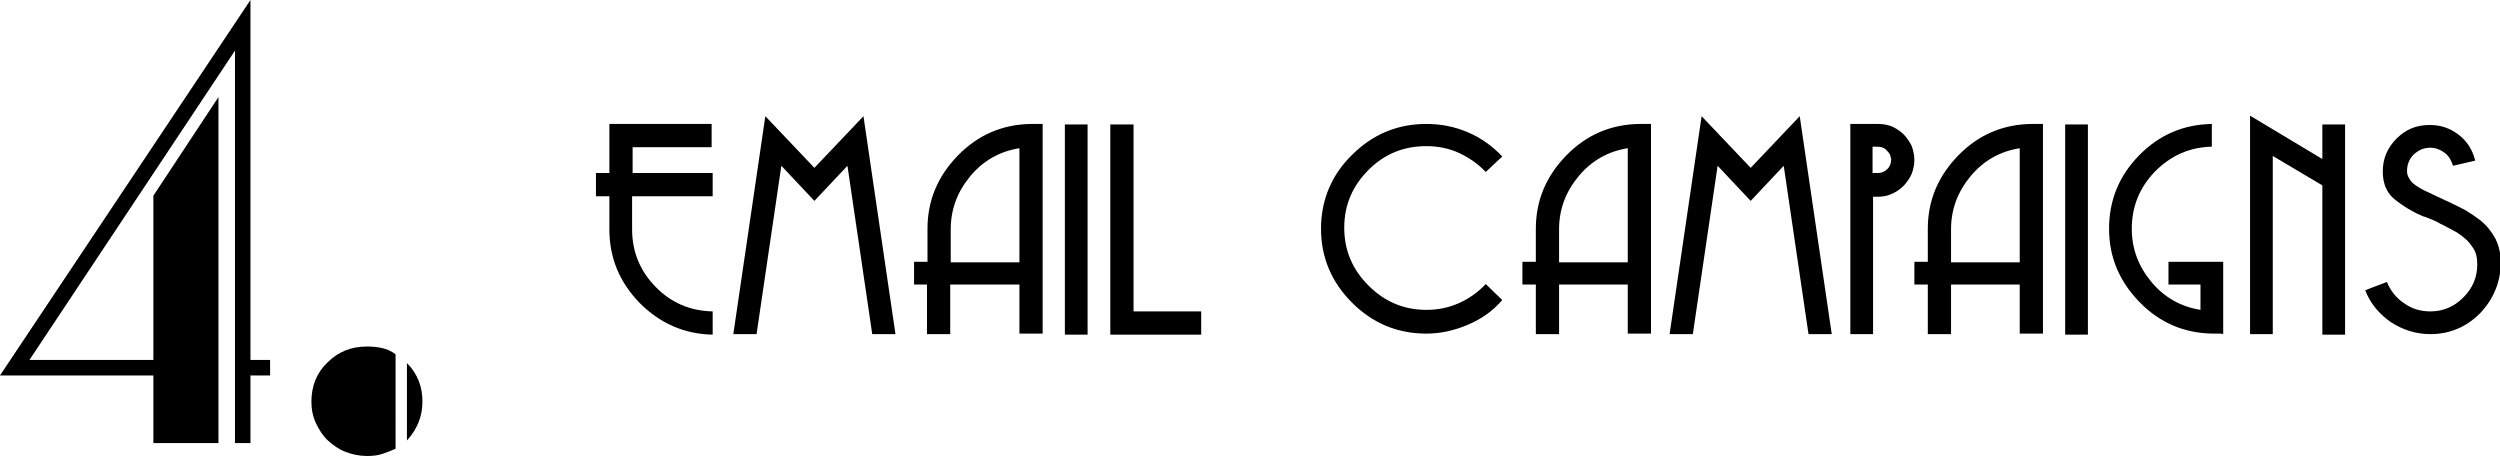 <!-- Generator: Adobe Illustrator 19.2.1, SVG Export Plug-In  -->
<svg version="1.1"
	 xmlns="http://www.w3.org/2000/svg" xmlns:xlink="http://www.w3.org/1999/xlink" xmlns:a="http://ns.adobe.com/AdobeSVGViewerExtensions/3.0/"
	 x="0px" y="0px" width="484.1px" height="88.3px" viewBox="0 0 484.1 88.3" style="enable-background:new 0 0 484.1 88.3;"
	 xml:space="preserve">
<defs>
</defs>
<g>
	<path d="M123.9,58.7c-3.9-4-5.9-8.7-5.9-14.3c0-1,0-2.1,0-3.2c0-1.1,0-2.1,0-3.2h-2.6v-4.5h2.6v-9.5h19.8v4.5h-15.3v5H138v4.5
		h-15.6c0,1,0,2.1,0,3.2c0,1.1,0,2.1,0,3.2c0,4.3,1.5,8,4.5,11.1c3,3.1,6.7,4.7,11.1,4.8v4.5C132.5,64.7,127.8,62.6,123.9,58.7z"/>
	<path d="M168.9,64.7l-4.8-32.6l-6.4,6.8l-6.4-6.8l-4.8,32.6h-4.5l6.2-42.2l9.5,10l9.5-10l6.2,42.2H168.9z"/>
	<path d="M197.4,64.7v-9.6H184v9.6h-4.5v-9.6H177v-4.4h2.6c0-1,0-2.1,0-3.2c0-1.1,0-2.1,0-3.2c0-5.5,2-10.2,5.9-14.2
		c3.9-4,8.6-6,14.1-6.1c0.4,0,0.8,0,1.2,0s0.7,0,1.1,0c0,6.8,0,13.5,0,20.3c0,6.8,0,13.6,0,20.3H197.4z M197.4,28.7
		c-3.8,0.6-7,2.4-9.5,5.4c-2.5,3-3.8,6.4-3.8,10.3c0,1.1,0,2.2,0,3.2c0,1.1,0,2.1,0,3.2h13.3V28.7z"/>
	<path d="M206.2,64.7V24.1h4.4v40.7H206.2z"/>
	<path d="M215,64.7V24.1h4.5v36.2h13.1v4.5H215z"/>
	<path d="M284.2,62.9c-2.6,1.1-5.2,1.7-8,1.7c-5.6,0-10.4-2-14.4-6c-4-4-6-8.8-6-14.3s2-10.4,6-14.3c4-4,8.8-6,14.4-6
		c2.8,0,5.4,0.5,8,1.6c2.6,1.1,4.8,2.7,6.7,4.7l-3.2,3c-1.5-1.6-3.3-2.8-5.2-3.7c-2-0.9-4.1-1.3-6.3-1.3c-4.4,0-8.1,1.5-11.2,4.6
		c-3.1,3.1-4.7,6.8-4.7,11.2c0,4.4,1.6,8.1,4.7,11.2c3.1,3.1,6.8,4.7,11.2,4.7c2.2,0,4.3-0.4,6.3-1.3c2-0.9,3.7-2.1,5.2-3.7l3.2,3.1
		C289,60.3,286.8,61.8,284.2,62.9z"/>
	<path d="M315.2,64.7v-9.6h-13.3v9.6h-4.5v-9.6h-2.6v-4.4h2.6c0-1,0-2.1,0-3.2c0-1.1,0-2.1,0-3.2c0-5.5,2-10.2,5.9-14.2
		c3.9-4,8.6-6,14.1-6.1c0.4,0,0.8,0,1.2,0s0.7,0,1.1,0c0,6.8,0,13.5,0,20.3c0,6.8,0,13.6,0,20.3H315.2z M315.2,28.7
		c-3.8,0.6-7,2.4-9.5,5.4c-2.5,3-3.8,6.4-3.8,10.3c0,1.1,0,2.2,0,3.2c0,1.1,0,2.1,0,3.2h13.3V28.7z"/>
	<path d="M350.2,64.7l-4.8-32.6l-6.4,6.8l-6.4-6.8l-4.8,32.6h-4.5l6.2-42.2l9.5,10l9.5-10l6.2,42.2H350.2z"/>
	<path d="M366.4,37.5c-0.8,0.4-1.8,0.6-2.7,0.6c-0.1,0-0.3,0-0.5,0s-0.3,0-0.5,0v26.6h-4.4V24c0.9,0,1.8,0,2.7,0c0.9,0,1.8,0,2.7,0
		c1,0,1.9,0.2,2.7,0.5c0.8,0.4,1.6,0.9,2.2,1.5c0.7,0.7,1.2,1.5,1.6,2.3c0.3,0.9,0.5,1.8,0.5,2.7c0,0.9-0.2,1.8-0.5,2.6
		c-0.3,0.8-0.9,1.6-1.5,2.3C368,36.6,367.3,37.1,366.4,37.5z M364.3,28.5c-0.4-0.1-0.8-0.1-1.3-0.1c-0.1,0-0.1,0-0.2,0
		c0,0-0.1,0-0.2,0v5.1c0.2,0,0.4,0,0.5,0s0.3,0,0.5,0c0.8,0,1.4-0.3,1.9-0.8c0.5-0.5,0.7-1.2,0.7-1.8c0-0.1,0-0.1,0-0.2
		c0-0.1,0-0.1-0.1-0.2c0-0.3-0.1-0.5-0.2-0.7s-0.3-0.4-0.5-0.6C365.1,28.8,364.7,28.6,364.3,28.5z"/>
	<path d="M391.1,64.7v-9.6h-13.3v9.6h-4.5v-9.6h-2.6v-4.4h2.6c0-1,0-2.1,0-3.2c0-1.1,0-2.1,0-3.2c0-5.5,2-10.2,5.9-14.2
		c3.9-4,8.6-6,14.1-6.1c0.4,0,0.8,0,1.2,0s0.7,0,1.1,0c0,6.8,0,13.5,0,20.3c0,6.8,0,13.6,0,20.3H391.1z M391.1,28.7
		c-3.8,0.6-7,2.4-9.5,5.4s-3.8,6.4-3.8,10.3c0,1.1,0,2.2,0,3.2c0,1.1,0,2.1,0,3.2h13.3V28.7z"/>
	<path d="M399.9,64.7V24.1h4.4v40.7H399.9z"/>
	<path d="M429.6,64.6c-0.4,0-0.8,0-1.2,0c-5.5-0.1-10.2-2.1-14.1-6.1c-3.9-4-5.9-8.7-5.9-14.2c0-5.5,1.9-10.2,5.8-14.2
		c3.9-4,8.6-6,14.1-6.1v4.4c-4.3,0.1-7.9,1.7-11,4.8c-3,3.1-4.5,6.8-4.5,11.1c0,3.9,1.3,7.3,3.8,10.3c2.5,3,5.7,4.8,9.5,5.4v-4.9
		h-6.2v-4.4h10.6v14C430.3,64.6,430,64.6,429.6,64.6z"/>
	<path d="M449.7,64.7V35.9l-9.6-5.7v34.5h-4.4V22.4l14,8.4v-6.7h4.4v40.7H449.7z"/>
	<path d="M480.2,60.7c-2.6,2.6-5.8,4-9.6,4c-2.7,0-5.3-0.8-7.6-2.3c-2.3-1.6-4-3.6-5-6.2l4.2-1.6c0.7,1.7,1.8,3.1,3.3,4.1
		c1.5,1.1,3.2,1.6,5.1,1.6c2.5,0,4.6-0.9,6.4-2.7c1.8-1.8,2.7-3.9,2.7-6.4c0-1.2-0.2-2.2-0.7-3c-0.5-0.8-1.1-1.6-1.9-2.2
		c-0.6-0.5-1.3-1-2.1-1.4c-0.8-0.4-1.6-0.9-2.5-1.3c-0.5-0.3-0.9-0.5-1.4-0.7c-0.5-0.2-1-0.4-1.5-0.6c-0.1,0-0.2-0.1-0.4-0.1
		c-0.1-0.1-0.2-0.1-0.4-0.2c-1.9-0.8-3.6-1.9-5.1-3.1s-2.3-3-2.3-5.4c0-2.5,0.9-4.6,2.7-6.4c1.8-1.8,3.9-2.6,6.4-2.6
		c2.1,0,3.9,0.6,5.6,1.9s2.7,3,3.2,5l-4.3,1c-0.3-1-0.8-1.9-1.6-2.5c-0.8-0.6-1.8-1-2.8-1c-1.3,0-2.3,0.5-3.2,1.3
		c-0.9,0.9-1.3,2-1.3,3.2c0,0.5,0.1,1,0.4,1.4c0.2,0.4,0.5,0.8,0.9,1.1c0.5,0.4,1.1,0.8,1.9,1.2c0.8,0.4,1.5,0.7,2.3,1.1
		c0.4,0.2,0.9,0.4,1.3,0.6c0.4,0.2,0.8,0.4,1.3,0.6c1.1,0.5,2.2,1.1,3.2,1.6c1,0.6,1.9,1.2,2.8,1.9c1.3,1,2.3,2.3,3,3.6
		c0.7,1.4,1.1,3.1,1.1,5C484.1,54.8,482.8,58,480.2,60.7z"/>
</g>
<g>
	<path d="M48.5,72.7v13.1h-3V9.8L5.7,69.7h24V37.9l12.6-19.1v67H29.7V72.7H0L48.5,0v69.7h3.8v3H48.5z"/>
	<path d="M76.6,86.9c-0.9,0.4-1.7,0.7-2.6,1c-0.9,0.3-1.9,0.4-2.9,0.4c-1.5,0-2.9-0.3-4.2-0.8c-1.3-0.5-2.4-1.3-3.4-2.2
		c-1-0.9-1.7-2.1-2.3-3.3c-0.6-1.3-0.9-2.7-0.9-4.2c0-3,1-5.6,3.1-7.6c2.1-2.1,4.6-3.1,7.7-3.1c1,0,2,0.1,2.9,0.3
		c0.9,0.2,1.8,0.6,2.6,1.2V86.9z M81.8,77.8c0,2.8-1,5.3-3,7.5V70.3c1,1,1.8,2.2,2.3,3.5S81.8,76.4,81.8,77.8z"/>
</g>
</svg>

